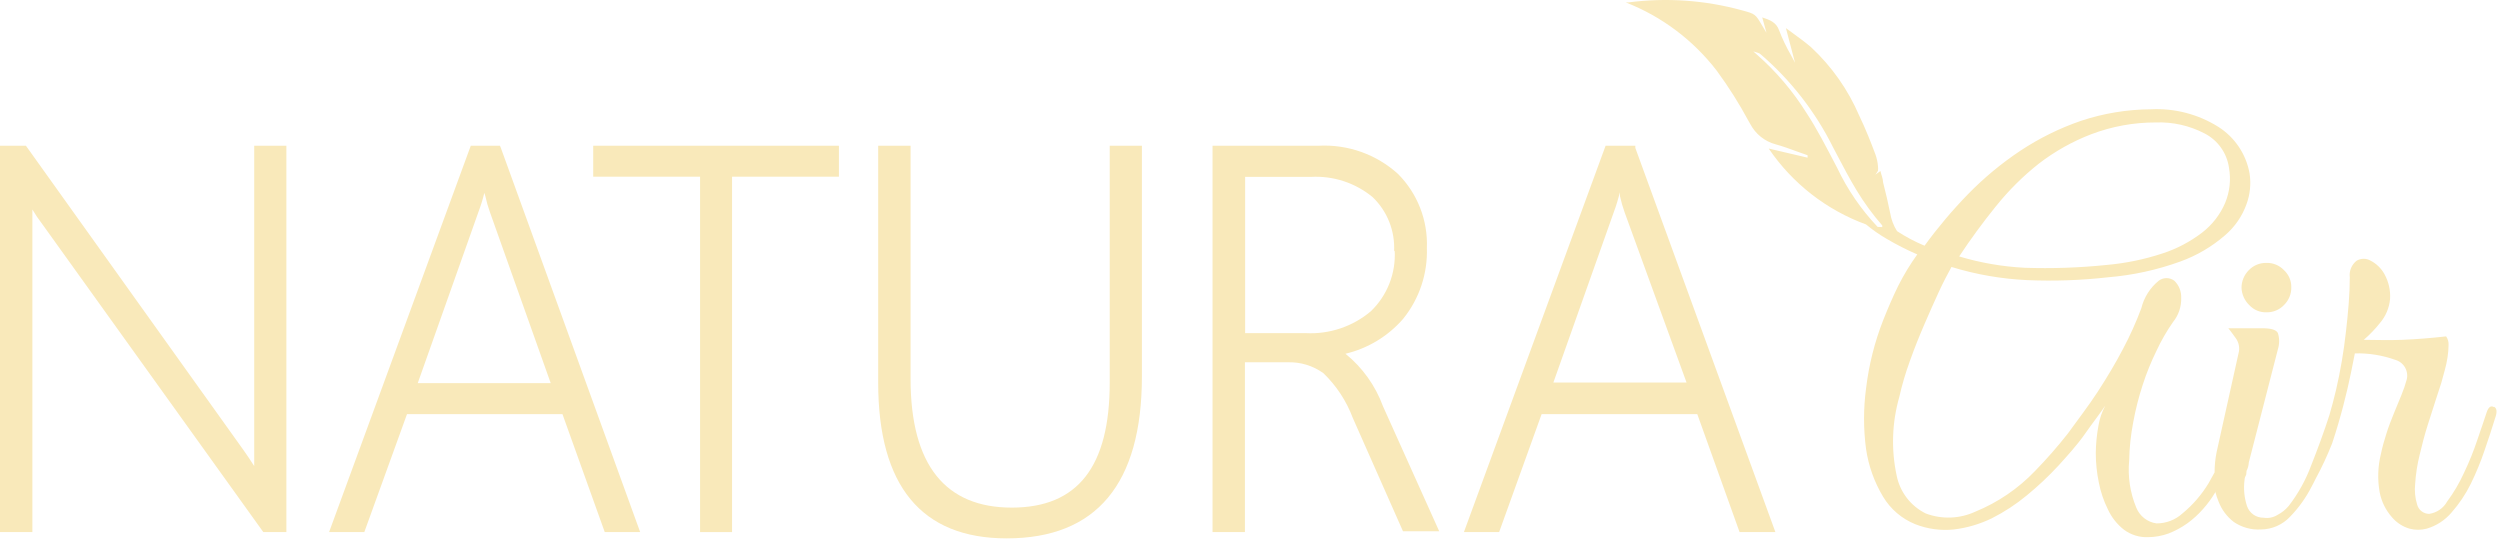 <svg width="253" height="55" viewBox="0 0 253 55" fill="none" xmlns="http://www.w3.org/2000/svg">
<path d="M25.726 45.123C25.726 45.737 25.726 46.42 25.726 47.171C25.357 46.597 25.029 46.085 24.701 45.635L2.724 14.891L2.622 14.748H-3.05176e-05V53.848H3.277V21.2C3.572 21.706 3.9 22.192 4.26 22.654L26.647 53.848H28.982V14.748H25.726V45.123Z" fill="#F9E9BA"/>
<path d="M50.591 14.748H47.642L33.304 53.848H36.868L41.19 41.907H56.92L61.201 53.848H64.785L50.673 14.932L50.591 14.748ZM49.116 19.848C49.235 20.404 49.393 20.952 49.587 21.486L55.732 38.773H42.275L48.42 21.445C48.659 20.817 48.858 20.174 49.014 19.52L49.116 19.848Z" fill="#F9E9BA"/>
<path d="M165.496 14.973V14.748H162.486L148.148 53.848H151.712L156.013 41.907H171.764L176.045 53.848H179.67L165.496 14.973ZM163.94 19.848C164.062 20.403 164.219 20.951 164.411 21.486L170.678 38.712H157.201L163.346 21.384C163.551 20.851 163.735 20.216 163.94 19.459V19.848Z" fill="#F9E9BA"/>
<path d="M60.033 17.881H70.848V53.848H74.084V17.881H84.899V14.748H60.033V17.881Z" fill="#F9E9BA"/>
<path d="M112.304 38.712C112.304 47.232 109.068 51.37 102.391 51.37C95.713 51.37 92.15 47.109 92.15 38.343V14.748H88.872V38.712C88.872 49.178 93.256 54.483 101.879 54.483C110.952 54.483 115.561 48.973 115.561 38.097V14.748H112.304V38.712Z" fill="#F9E9BA"/>
<path d="M136.145 35.803C138.422 35.266 140.471 34.027 142.003 32.26C143.637 30.235 144.487 27.691 144.4 25.091C144.454 23.707 144.222 22.327 143.718 21.037C143.214 19.747 142.449 18.575 141.471 17.595C140.386 16.615 139.118 15.859 137.74 15.37C136.362 14.882 134.902 14.67 133.442 14.748H122.709V53.848H125.986V36.664H130.287C131.592 36.616 132.875 37.005 133.933 37.77C135.247 39.039 136.262 40.585 136.903 42.296L141.983 53.766H145.649L139.955 41.108C139.193 39.031 137.884 37.198 136.166 35.803M141.143 25.357C141.207 26.495 141.024 27.634 140.607 28.694C140.19 29.755 139.548 30.713 138.726 31.502C136.895 33.047 134.544 33.838 132.151 33.714H126.007V17.902H132.643C134.916 17.768 137.155 18.5 138.911 19.95C139.646 20.655 140.22 21.511 140.595 22.458C140.969 23.405 141.136 24.422 141.082 25.439" fill="#F9E9BA"/>
<path d="M227.639 30.888C227.861 31.126 228.131 31.313 228.431 31.437C228.732 31.56 229.056 31.618 229.38 31.605C229.709 31.611 230.036 31.549 230.339 31.422C230.643 31.295 230.916 31.106 231.142 30.867C231.38 30.636 231.568 30.359 231.694 30.052C231.821 29.746 231.884 29.417 231.879 29.085C231.888 28.754 231.824 28.425 231.693 28.122C231.562 27.817 231.367 27.545 231.121 27.324C230.892 27.085 230.615 26.897 230.308 26.774C230 26.65 229.67 26.593 229.339 26.607C229.011 26.601 228.685 26.664 228.381 26.791C228.078 26.918 227.805 27.106 227.578 27.344C227.344 27.578 227.159 27.856 227.032 28.162C226.906 28.468 226.84 28.795 226.841 29.126C226.868 29.795 227.155 30.426 227.639 30.888Z" fill="#F9E9BA"/>
<path d="M252.361 41.19C252.075 41.026 251.829 41.19 251.645 41.743C251.46 42.296 251.133 43.3 250.723 44.467C250.338 45.629 249.88 46.764 249.351 47.867C248.886 48.887 248.317 49.855 247.651 50.755C247.463 51.09 247.201 51.376 246.885 51.593C246.569 51.809 246.207 51.95 245.828 52.005C245.554 52.002 245.288 51.911 245.07 51.745C244.853 51.579 244.694 51.346 244.619 51.083C244.406 50.395 244.337 49.669 244.414 48.953C244.478 47.972 244.629 46.999 244.865 46.044C245.111 44.979 245.377 43.996 245.684 43.013L246.524 40.391L247.057 38.753C247.159 38.384 247.282 37.954 247.405 37.483C247.528 37.045 247.623 36.601 247.692 36.152C247.754 35.745 247.789 35.334 247.794 34.923C247.815 34.61 247.728 34.299 247.548 34.042C246.073 34.206 244.619 34.329 243.144 34.39C241.67 34.452 240.359 34.39 239.212 34.39C239.812 33.878 240.361 33.309 240.85 32.69C241.437 32.004 241.795 31.152 241.875 30.253C241.929 29.375 241.73 28.501 241.301 27.733C240.981 27.155 240.496 26.684 239.908 26.381C239.694 26.256 239.45 26.189 239.202 26.189C238.953 26.189 238.709 26.256 238.495 26.381C238.244 26.577 238.047 26.835 237.925 27.13C237.803 27.424 237.76 27.745 237.799 28.061C237.799 29.782 237.635 31.605 237.409 33.571C237.191 35.555 236.856 37.525 236.406 39.47C236.201 40.33 235.976 41.19 235.73 42.03C235.177 43.73 234.562 45.41 233.887 47.109C233.341 48.582 232.574 49.964 231.613 51.206C231.301 51.578 230.918 51.885 230.486 52.107C230.066 52.371 229.563 52.473 229.073 52.394C228.703 52.4 228.341 52.288 228.039 52.075C227.737 51.861 227.511 51.557 227.394 51.206C227.116 50.355 227.032 49.452 227.148 48.564C227.148 48.564 227.148 48.339 227.271 48.134C227.394 47.929 227.271 47.724 227.414 47.519C227.509 47.291 227.565 47.049 227.578 46.802L230.527 35.332C230.689 34.805 230.689 34.242 230.527 33.714C230.364 33.366 229.79 33.202 228.827 33.223H225.509C225.646 33.386 225.892 33.714 226.247 34.206C226.413 34.429 226.525 34.687 226.575 34.961C226.625 35.234 226.611 35.516 226.533 35.783L224.321 45.758C224.184 46.432 224.116 47.118 224.116 47.806L223.502 48.912C222.8 50.071 221.907 51.103 220.86 51.964C220.142 52.615 219.207 52.973 218.238 52.968C217.786 52.906 217.358 52.726 216.998 52.445C216.639 52.164 216.36 51.794 216.19 51.37C215.564 49.862 215.318 48.223 215.473 46.597C215.498 45.298 215.635 44.002 215.883 42.726C216.116 41.443 216.438 40.177 216.845 38.937C217.226 37.758 217.691 36.608 218.238 35.496C218.706 34.487 219.261 33.521 219.897 32.608C220.469 31.912 220.768 31.03 220.737 30.13C220.748 29.81 220.692 29.492 220.572 29.195C220.452 28.899 220.271 28.631 220.041 28.409C219.813 28.238 219.536 28.146 219.252 28.146C218.967 28.146 218.691 28.238 218.463 28.409C217.589 29.121 216.97 30.099 216.702 31.195C216.177 32.599 215.561 33.967 214.859 35.291C214.101 36.745 213.24 38.179 212.298 39.633C211.356 41.088 210.25 42.501 209.267 43.873C208.223 45.202 207.108 46.474 205.928 47.683C204.229 49.454 202.178 50.849 199.907 51.779C199.124 52.141 198.277 52.343 197.416 52.375C196.554 52.406 195.695 52.267 194.888 51.964C194.134 51.592 193.475 51.051 192.963 50.383C192.452 49.715 192.101 48.939 191.939 48.113C191.377 45.489 191.469 42.767 192.205 40.187C192.482 38.956 192.838 37.746 193.27 36.561C193.721 35.291 194.212 34.062 194.725 32.874C195.237 31.686 195.728 30.58 196.199 29.556C196.67 28.532 197.121 27.692 197.49 27.017C199.977 27.781 202.551 28.229 205.15 28.348C207.884 28.465 210.623 28.369 213.343 28.061C215.84 27.855 218.299 27.318 220.655 26.463C222.306 25.866 223.834 24.971 225.161 23.821C226.158 22.974 226.914 21.879 227.353 20.646C227.71 19.664 227.815 18.608 227.66 17.574C227.492 16.61 227.124 15.691 226.581 14.876C226.038 14.062 225.331 13.369 224.506 12.843C222.463 11.559 220.074 10.936 217.665 11.061C215.262 11.076 212.878 11.47 210.598 12.228C208.429 12.973 206.364 13.992 204.454 15.26C202.543 16.531 200.772 18 199.169 19.643C197.579 21.277 196.107 23.022 194.765 24.866C193.793 24.462 192.861 23.968 191.98 23.391C191.626 22.83 191.389 22.203 191.283 21.548C191.079 20.524 190.833 19.5 190.567 18.455C190.567 18.086 190.382 17.697 190.3 17.308L189.788 17.677C189.891 17.55 189.98 17.412 190.055 17.267C190.068 17.131 190.068 16.994 190.055 16.857C190.024 16.452 189.942 16.053 189.809 15.669C189.358 14.461 188.805 13.048 188.15 11.696C187.025 9.074 185.364 6.716 183.275 4.773C182.701 4.281 182.087 3.831 181.493 3.4L180.735 2.847L181.657 6.35L181.227 5.551C180.766 4.75 180.369 3.915 180.039 3.052C179.752 2.253 179.097 2.008 178.339 1.762L178.769 3.319L178.339 2.602C177.642 1.414 177.642 1.414 176.29 1.045C172.545 0.014 168.631 -0.258 164.779 0.246H164.534C168.169 1.669 171.349 4.055 173.73 7.149C174.928 8.777 176.009 10.489 176.966 12.269L177.13 12.556C177.393 13.055 177.756 13.495 178.197 13.848C178.637 14.2 179.146 14.458 179.691 14.604C180.448 14.809 181.206 15.096 181.944 15.362L182.927 15.71V15.956L178.994 15.034C181.391 18.565 184.838 21.252 188.846 22.715C189.487 23.25 190.172 23.73 190.894 24.149C191.904 24.747 192.951 25.28 194.028 25.747C193.305 26.753 192.661 27.815 192.103 28.921C191.55 30.048 191.058 31.195 190.587 32.383C189.713 34.606 189.128 36.933 188.846 39.306C188.573 41.345 188.573 43.411 188.846 45.45C189.096 47.153 189.681 48.789 190.567 50.264C191.32 51.522 192.464 52.5 193.823 53.049C195.066 53.538 196.408 53.72 197.735 53.582C199.066 53.421 200.36 53.04 201.566 52.455C202.837 51.813 204.033 51.03 205.129 50.12C206.262 49.191 207.33 48.185 208.325 47.109C209.287 46.044 210.189 45.061 211.008 43.894C211.827 42.726 212.524 41.846 213.056 41.047C212.713 41.687 212.478 42.379 212.36 43.095C212.193 44.001 212.104 44.919 212.093 45.84C212.094 46.844 212.197 47.846 212.401 48.83C212.583 49.776 212.893 50.692 213.322 51.554C213.691 52.356 214.245 53.059 214.94 53.602C215.648 54.131 216.516 54.398 217.398 54.36C218.097 54.355 218.79 54.23 219.447 53.992C220.122 53.732 220.762 53.388 221.351 52.968C221.929 52.55 222.458 52.069 222.929 51.534C223.4 51.01 223.819 50.44 224.178 49.834C224.178 49.834 224.178 49.834 224.178 49.731C224.269 50.087 224.386 50.436 224.526 50.776C224.839 51.587 225.371 52.296 226.062 52.824C226.868 53.374 227.833 53.64 228.807 53.582C229.36 53.577 229.907 53.46 230.414 53.239C230.921 53.017 231.377 52.695 231.756 52.291C232.638 51.384 233.377 50.348 233.948 49.219C233.948 49.219 234.214 48.728 234.337 48.461C234.971 47.295 235.532 46.092 236.017 44.856C236.447 43.566 236.815 42.296 237.143 41.047C237.471 39.797 237.717 38.691 237.922 37.708L238.311 35.762C239.705 35.726 241.094 35.949 242.407 36.418C242.625 36.48 242.828 36.587 243.003 36.73C243.178 36.874 243.322 37.052 243.425 37.254C243.529 37.455 243.59 37.676 243.605 37.902C243.62 38.128 243.589 38.355 243.513 38.569C243.418 38.937 243.254 39.408 243.022 39.982C242.796 40.555 242.53 41.17 242.264 41.825C241.997 42.481 241.731 43.157 241.506 43.873C241.281 44.59 241.096 45.225 240.953 45.922C240.631 47.209 240.589 48.55 240.83 49.854C241.012 50.765 241.428 51.612 242.038 52.312C242.508 52.878 243.136 53.292 243.841 53.5C244.411 53.651 245.011 53.651 245.582 53.5C246.564 53.212 247.44 52.643 248.101 51.861C248.875 50.981 249.529 50.004 250.047 48.953C250.593 47.838 251.065 46.689 251.46 45.512C251.87 44.324 252.218 43.259 252.505 42.317C252.73 41.702 252.689 41.313 252.402 41.17M201.975 20.892C203.254 19.292 204.711 17.842 206.317 16.57C207.938 15.32 209.732 14.313 211.643 13.58C213.73 12.789 215.944 12.386 218.177 12.392C219.883 12.33 221.577 12.711 223.092 13.498C223.752 13.835 224.322 14.325 224.753 14.927C225.184 15.53 225.465 16.227 225.571 16.96C225.788 18.167 225.653 19.411 225.182 20.544C224.68 21.712 223.89 22.733 222.888 23.514C221.657 24.463 220.271 25.191 218.791 25.665C216.977 26.26 215.101 26.645 213.199 26.812C210.437 27.097 207.659 27.193 204.884 27.098C202.64 26.983 200.419 26.598 198.268 25.951C199.415 24.217 200.644 22.538 201.955 20.913M190.014 22.961C188.341 21.197 186.958 19.178 185.917 16.98C184.77 14.789 183.869 13.027 182.804 11.409C181.432 9.217 179.749 7.237 177.806 5.531L177.438 5.203L177.909 5.346C178.017 5.376 178.115 5.432 178.195 5.51C181.236 8.124 183.723 11.321 185.508 14.912L185.938 15.731C186.552 16.898 187.187 18.107 187.883 19.254C188.646 20.515 189.516 21.707 190.485 22.818V22.982L190.014 22.961Z" fill="#F9E9BA"/>
</svg>
